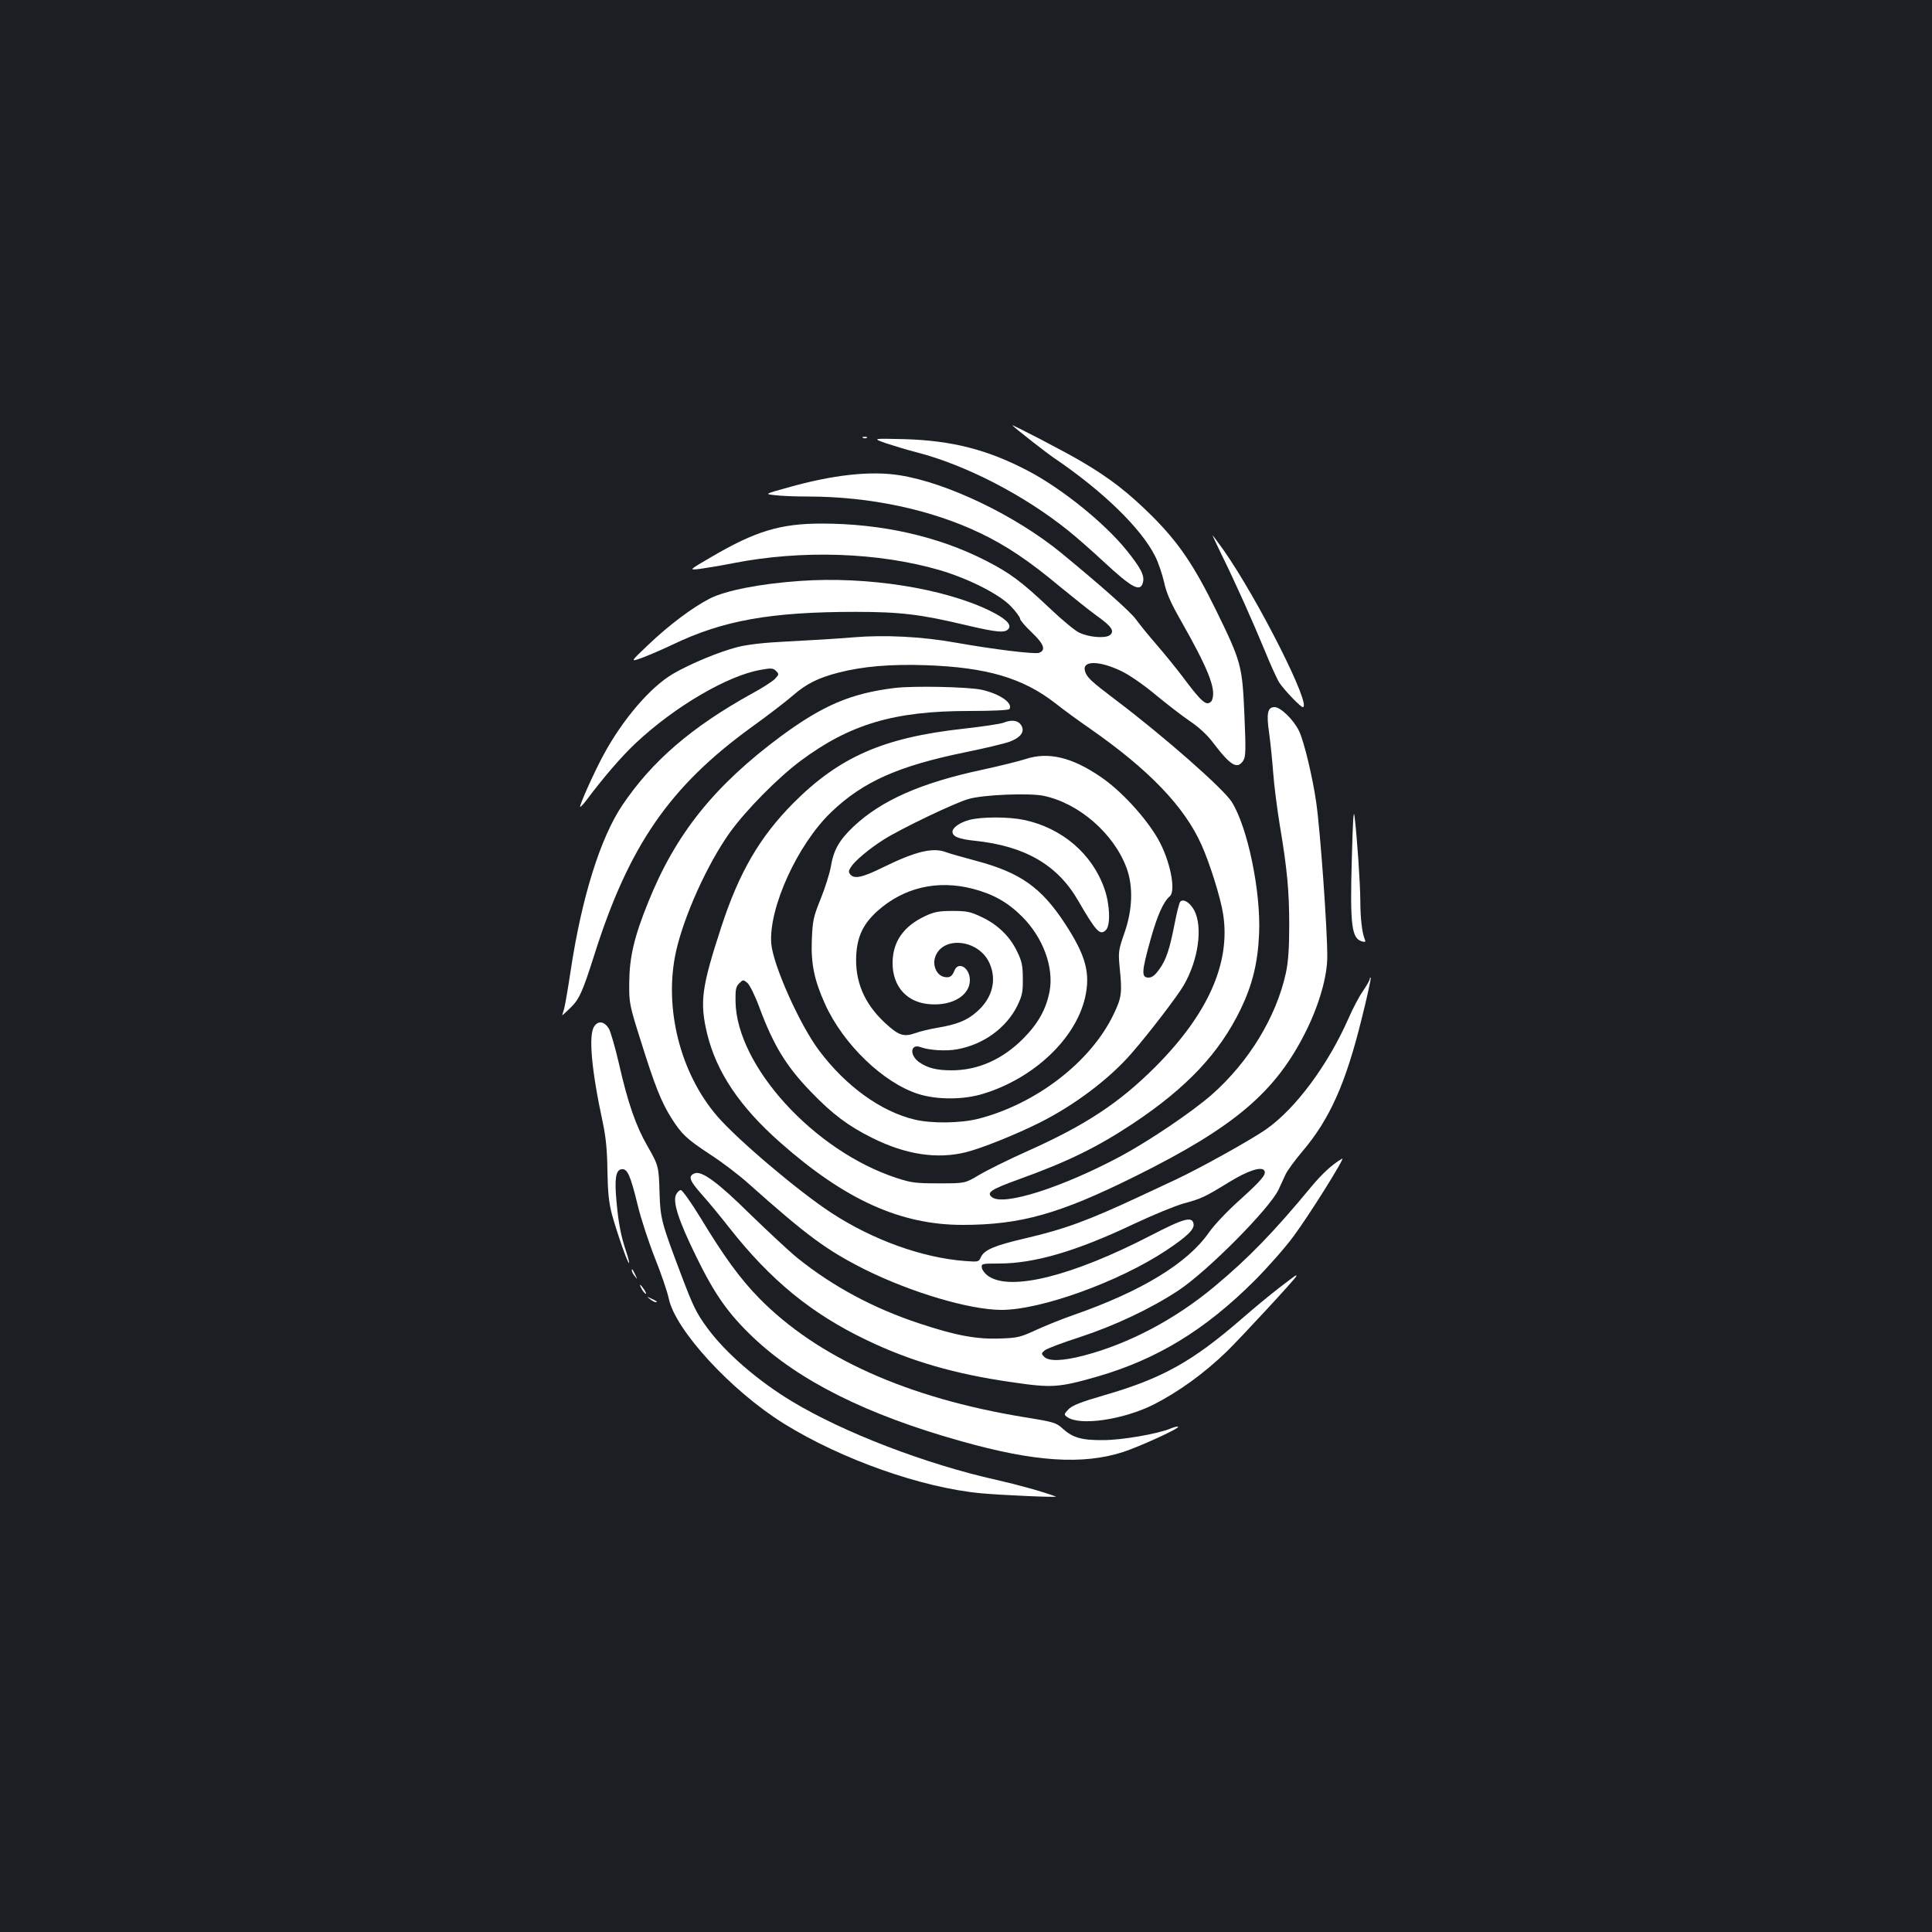 <?xml version="1.0" standalone="no"?>
<!DOCTYPE svg PUBLIC "-//W3C//DTD SVG 20010904//EN"
 "http://www.w3.org/TR/2001/REC-SVG-20010904/DTD/svg10.dtd">
<svg version="1.0" xmlns="http://www.w3.org/2000/svg"
 width="1000pt" height="1000pt" viewBox="0 0 1000 1000"
 preserveAspectRatio="xMidYMid meet">
<rect width="100%" height="100%" fill="#1b1f23"/>
<g transform="translate(0,1000) scale(0.1,-0.1)"
fill="#ffffff" stroke="none">
<path d="M5240 7798 c22 -21 175 -141 215 -168 254 -172 452 -365 524 -509 16
-31 36 -91 46 -133 12 -57 34 -107 87 -200 139 -245 182 -350 163 -407 -3 -12
-14 -21 -24 -21 -21 0 -49 29 -131 139 -35 46 -96 121 -136 167 -40 46 -87
104 -105 129 -28 39 -183 176 -386 343 -236 193 -589 363 -836 402 -149 24
-345 3 -581 -64 -119 -33 -119 -33 -65 -39 30 -4 106 -7 170 -7 322 0 640 -68
894 -190 134 -64 254 -145 407 -273 71 -58 157 -127 193 -153 79 -56 96 -81
69 -102 -24 -17 -108 -11 -159 14 -20 9 -89 66 -153 127 -145 137 -204 181
-329 245 -246 126 -539 192 -850 192 -214 0 -343 -39 -573 -174 -115 -67 -115
-67 -60 -61 30 4 109 17 175 30 356 70 753 56 1069 -36 152 -45 311 -126 369
-188 26 -27 47 -56 47 -64 0 -7 27 -39 60 -70 64 -61 75 -92 38 -106 -22 -8
-229 17 -433 53 -172 31 -367 41 -531 27 -82 -7 -232 -16 -334 -21 -126 -6
-210 -16 -262 -29 -97 -25 -244 -86 -335 -139 -116 -68 -258 -233 -358 -417
-48 -88 -128 -266 -122 -271 2 -2 17 14 33 35 85 114 182 227 255 295 200 188
476 350 647 379 54 10 64 9 79 -6 16 -16 15 -18 -5 -40 -12 -13 -66 -48 -120
-77 -311 -172 -517 -349 -671 -578 -113 -168 -209 -474 -266 -848 -14 -94 -30
-187 -35 -205 -6 -19 -10 -34 -10 -35 0 0 18 16 40 37 48 46 64 81 126 276
179 566 390 872 815 1180 85 61 181 135 214 164 69 60 131 91 237 118 125 32
268 44 448 38 318 -11 505 -66 675 -199 39 -31 117 -88 175 -128 306 -213 490
-404 579 -603 43 -96 99 -274 112 -359 39 -252 -78 -516 -350 -789 -188 -188
-362 -303 -667 -439 -96 -43 -207 -98 -247 -122 -72 -43 -72 -43 -207 -43
-121 0 -144 3 -220 28 -427 140 -828 580 -833 914 -1 61 2 76 19 93 20 20 21
20 42 3 12 -10 40 -66 62 -126 74 -199 139 -305 267 -438 112 -116 193 -177
318 -239 172 -86 335 -111 484 -74 84 21 255 90 382 153 181 91 359 225 475
358 90 103 241 300 272 355 75 131 98 298 54 385 -22 41 -56 63 -73 46 -5 -5
-18 -56 -29 -113 -26 -134 -44 -189 -81 -239 -21 -29 -36 -41 -54 -41 -38 0
-37 28 11 200 34 121 66 193 98 220 35 28 2 189 -61 299 -65 112 -191 249
-296 320 -149 102 -272 131 -389 92 -34 -11 -135 -36 -223 -55 -318 -68 -522
-158 -667 -294 -75 -71 -104 -123 -118 -210 -6 -33 -29 -107 -52 -164 -38 -94
-42 -112 -46 -213 -5 -124 13 -209 68 -331 94 -209 303 -410 485 -467 97 -30
232 -30 335 2 261 80 476 283 526 496 29 128 5 218 -104 385 -122 186 -230
263 -458 324 -71 19 -142 39 -157 45 -68 26 -157 5 -328 -79 -105 -52 -148
-61 -168 -36 -10 12 -9 20 4 39 20 32 96 95 167 140 85 55 375 194 443 212 79
22 312 31 386 16 184 -38 366 -197 431 -376 34 -95 30 -214 -12 -334 -31 -89
-32 -99 -25 -175 14 -136 11 -159 -32 -248 -118 -245 -400 -462 -700 -539 -92
-23 -241 -25 -328 -4 -175 41 -358 174 -495 357 -101 134 -239 444 -248 554
-14 184 136 514 311 681 164 157 346 238 692 309 99 20 203 45 231 55 60 23
81 54 58 88 -17 23 -48 27 -91 10 -15 -6 -109 -20 -208 -31 -414 -46 -641
-146 -880 -386 -173 -175 -279 -357 -371 -638 -103 -315 -113 -390 -74 -554
48 -198 168 -378 379 -564 335 -296 622 -426 943 -426 301 0 502 57 893 251
516 256 729 437 886 754 68 138 109 282 109 384 0 146 -36 649 -57 796 -18
128 -63 317 -89 371 -28 58 -95 124 -127 124 -36 0 -43 -32 -28 -134 6 -44 16
-137 21 -206 5 -69 21 -190 34 -270 38 -225 49 -341 49 -520 0 -119 -5 -187
-17 -245 -50 -229 -192 -462 -385 -632 -102 -89 -324 -239 -471 -318 -302
-161 -604 -258 -665 -212 -31 24 -7 40 136 92 253 91 405 165 594 290 279 186
446 364 556 590 61 127 89 238 96 390 10 219 -59 554 -142 685 -43 68 -351
339 -600 527 -128 97 -149 116 -159 149 -17 56 73 56 189 0 40 -19 115 -71
175 -121 58 -48 138 -110 178 -137 46 -31 91 -72 120 -111 92 -121 126 -141
157 -94 13 20 14 52 6 238 -11 254 -16 273 -147 541 -115 234 -193 348 -328
484 -124 123 -218 197 -366 284 -85 51 -375 201 -360 188z m-206 -2398 c105
-27 182 -70 255 -143 110 -109 166 -263 144 -386 -18 -95 -59 -168 -137 -247
-108 -108 -234 -164 -371 -164 -77 0 -124 12 -167 42 -52 36 -46 98 7 78 43
-16 132 -22 190 -11 137 25 254 111 311 226 25 52 29 71 28 140 0 67 -5 90
-29 139 -37 79 -101 140 -183 179 -59 28 -77 32 -152 32 -70 0 -95 -5 -140
-26 -114 -53 -170 -134 -170 -244 0 -123 76 -206 196 -213 116 -8 204 47 204
125 0 64 -60 100 -80 49 -12 -31 -26 -39 -55 -32 -37 9 -59 59 -45 101 37 113
225 94 281 -29 40 -88 16 -182 -65 -253 -51 -45 -103 -66 -206 -83 -36 -6 -86
-18 -111 -27 -63 -22 -88 -13 -162 56 -105 99 -153 214 -145 350 6 96 37 160
109 225 136 122 310 163 493 116z"/>
<path d="M4468 7733 c7 -3 16 -2 19 1 4 3 -2 6 -13 5 -11 0 -14 -3 -6 -6z"/>
<path d="M4585 7706 c39 -13 109 -34 155 -46 256 -65 560 -222 790 -407 41
-33 122 -104 180 -158 151 -140 193 -162 206 -109 9 35 -11 74 -86 167 -113
140 -336 320 -511 411 -208 109 -393 156 -639 163 -165 4 -165 4 -95 -21z"/>
<path d="M6321 7133 c75 -152 161 -345 224 -497 31 -77 66 -153 77 -170 28
-41 110 -126 121 -126 50 0 -231 558 -410 813 -30 42 -56 77 -57 77 -1 0 19
-44 45 -97z"/>
<path d="M4140 6993 c-203 -14 -383 -49 -466 -91 -88 -45 -210 -136 -317 -238
-96 -91 -96 -91 -34 -69 34 13 105 43 157 68 262 126 509 170 950 170 230 0
337 -13 571 -69 162 -38 201 -41 219 -19 18 22 -15 54 -97 94 -238 116 -635
179 -983 154z"/>
<path d="M4630 6439 c-226 -28 -369 -89 -587 -249 -346 -257 -546 -506 -688
-860 -73 -180 -97 -285 -98 -415 -1 -108 0 -114 62 -310 71 -227 104 -309 156
-392 54 -85 79 -108 200 -188 61 -39 150 -107 199 -151 305 -272 405 -345 601
-444 241 -120 545 -210 709 -210 204 0 606 145 851 307 108 72 147 109 143
137 -6 42 -48 31 -220 -58 -406 -210 -724 -290 -841 -212 -18 12 -33 32 -35
44 -3 21 -1 22 88 22 184 0 400 63 699 205 98 46 214 94 258 106 92 25 107 32
236 111 96 59 167 82 181 59 12 -19 -13 -49 -127 -152 -64 -57 -133 -130 -160
-169 -111 -159 -349 -304 -702 -427 -55 -19 -140 -53 -190 -76 -82 -38 -98
-42 -186 -45 -123 -5 -231 15 -421 78 -238 79 -447 191 -631 339 -43 35 -152
137 -244 226 -166 164 -250 226 -287 212 -36 -14 -28 -37 36 -109 36 -40 100
-118 143 -173 214 -272 426 -445 710 -581 227 -109 456 -176 751 -218 209 -31
245 -28 444 29 307 89 555 239 811 494 70 70 162 174 205 233 83 112 271 413
251 401 -53 -31 -101 -76 -156 -141 -196 -237 -326 -372 -505 -521 -202 -169
-442 -296 -675 -357 -111 -29 -182 -31 -206 -7 -16 16 -16 18 3 34 12 9 93 40
181 68 180 59 369 148 511 242 151 100 472 424 518 522 11 23 27 58 36 78 9
20 48 73 86 118 142 167 224 350 306 680 30 118 51 217 49 220 -3 2 -5 0 -5
-6 0 -6 -16 -34 -35 -62 -20 -28 -54 -93 -76 -144 -106 -240 -273 -465 -424
-571 -76 -54 -343 -202 -466 -260 -52 -24 -134 -63 -184 -86 -272 -127 -393
-172 -600 -220 -158 -37 -210 -59 -228 -97 -11 -25 -13 -25 -82 -20 -223 17
-479 110 -693 250 -171 112 -486 379 -590 500 -192 223 -277 562 -213 852 41
184 162 452 278 615 84 117 250 285 367 372 255 190 485 258 871 258 122 0
206 4 210 10 19 31 -50 79 -145 100 -71 15 -353 21 -450 9z"/>
<path d="M6997 5555 c-10 -347 -1 -414 54 -428 16 -4 19 -2 13 11 -14 34 -23
109 -23 201 -1 94 -16 320 -30 436 -5 41 -9 -27 -14 -220z"/>
<path d="M5017 5756 c-49 -13 -87 -40 -87 -61 0 -25 32 -38 117 -47 258 -27
427 -125 533 -309 94 -162 114 -183 144 -153 25 24 21 135 -8 215 -63 180
-219 313 -415 355 -81 17 -220 17 -284 0z"/>
<path d="M3076 4688 c-31 -44 -15 -226 45 -503 15 -72 22 -141 23 -245 2 -113
7 -163 24 -228 26 -94 82 -255 88 -249 2 2 -5 29 -15 59 -26 76 -40 146 -50
259 -11 117 -4 163 26 167 30 4 45 -28 83 -183 17 -72 58 -196 90 -277 32 -80
64 -174 71 -207 32 -163 323 -480 597 -650 298 -185 712 -331 1018 -360 105
-10 406 -23 389 -17 -70 26 -196 61 -307 86 -367 82 -791 245 -1058 406 -176
106 -343 250 -438 379 -58 79 -74 112 -139 284 -98 259 -105 284 -109 411 -4
144 -5 147 -64 250 -59 103 -100 221 -146 423 -19 83 -43 165 -52 182 -23 38
-55 44 -76 13z"/>
<path d="M3499 3816 c-18 -38 14 -135 105 -321 97 -198 166 -295 294 -417 237
-225 589 -401 1075 -537 381 -108 632 -124 842 -56 87 29 291 122 283 130 -3
3 -20 -1 -39 -9 -67 -28 -253 -60 -349 -60 -110 -1 -157 12 -209 59 -35 32
-46 35 -201 60 -603 99 -1068 307 -1371 616 -99 101 -183 217 -304 417 -48 78
-93 142 -101 142 -8 0 -19 -11 -25 -24z"/>
<path d="M3270 3424 c0 -6 7 -19 16 -30 14 -18 14 -18 3 6 -14 31 -19 36 -19
24z"/>
<path d="M6618 3332 c-48 -37 -131 -106 -185 -153 -261 -227 -417 -314 -722
-402 -117 -34 -160 -51 -180 -71 -24 -25 -25 -28 -8 -40 64 -48 291 -15 450
65 127 65 258 159 376 273 69 67 361 382 361 391 0 8 1 8 -92 -63z"/>
<path d="M3320 3331 c5 -11 15 -23 21 -27 6 -3 3 5 -6 20 -20 30 -30 35 -15 7z"/>
<path d="M3364 3276 c11 -9 24 -16 30 -16 12 0 7 5 -24 19 -24 11 -24 11 -6
-3z"/>
</g>
</svg>
